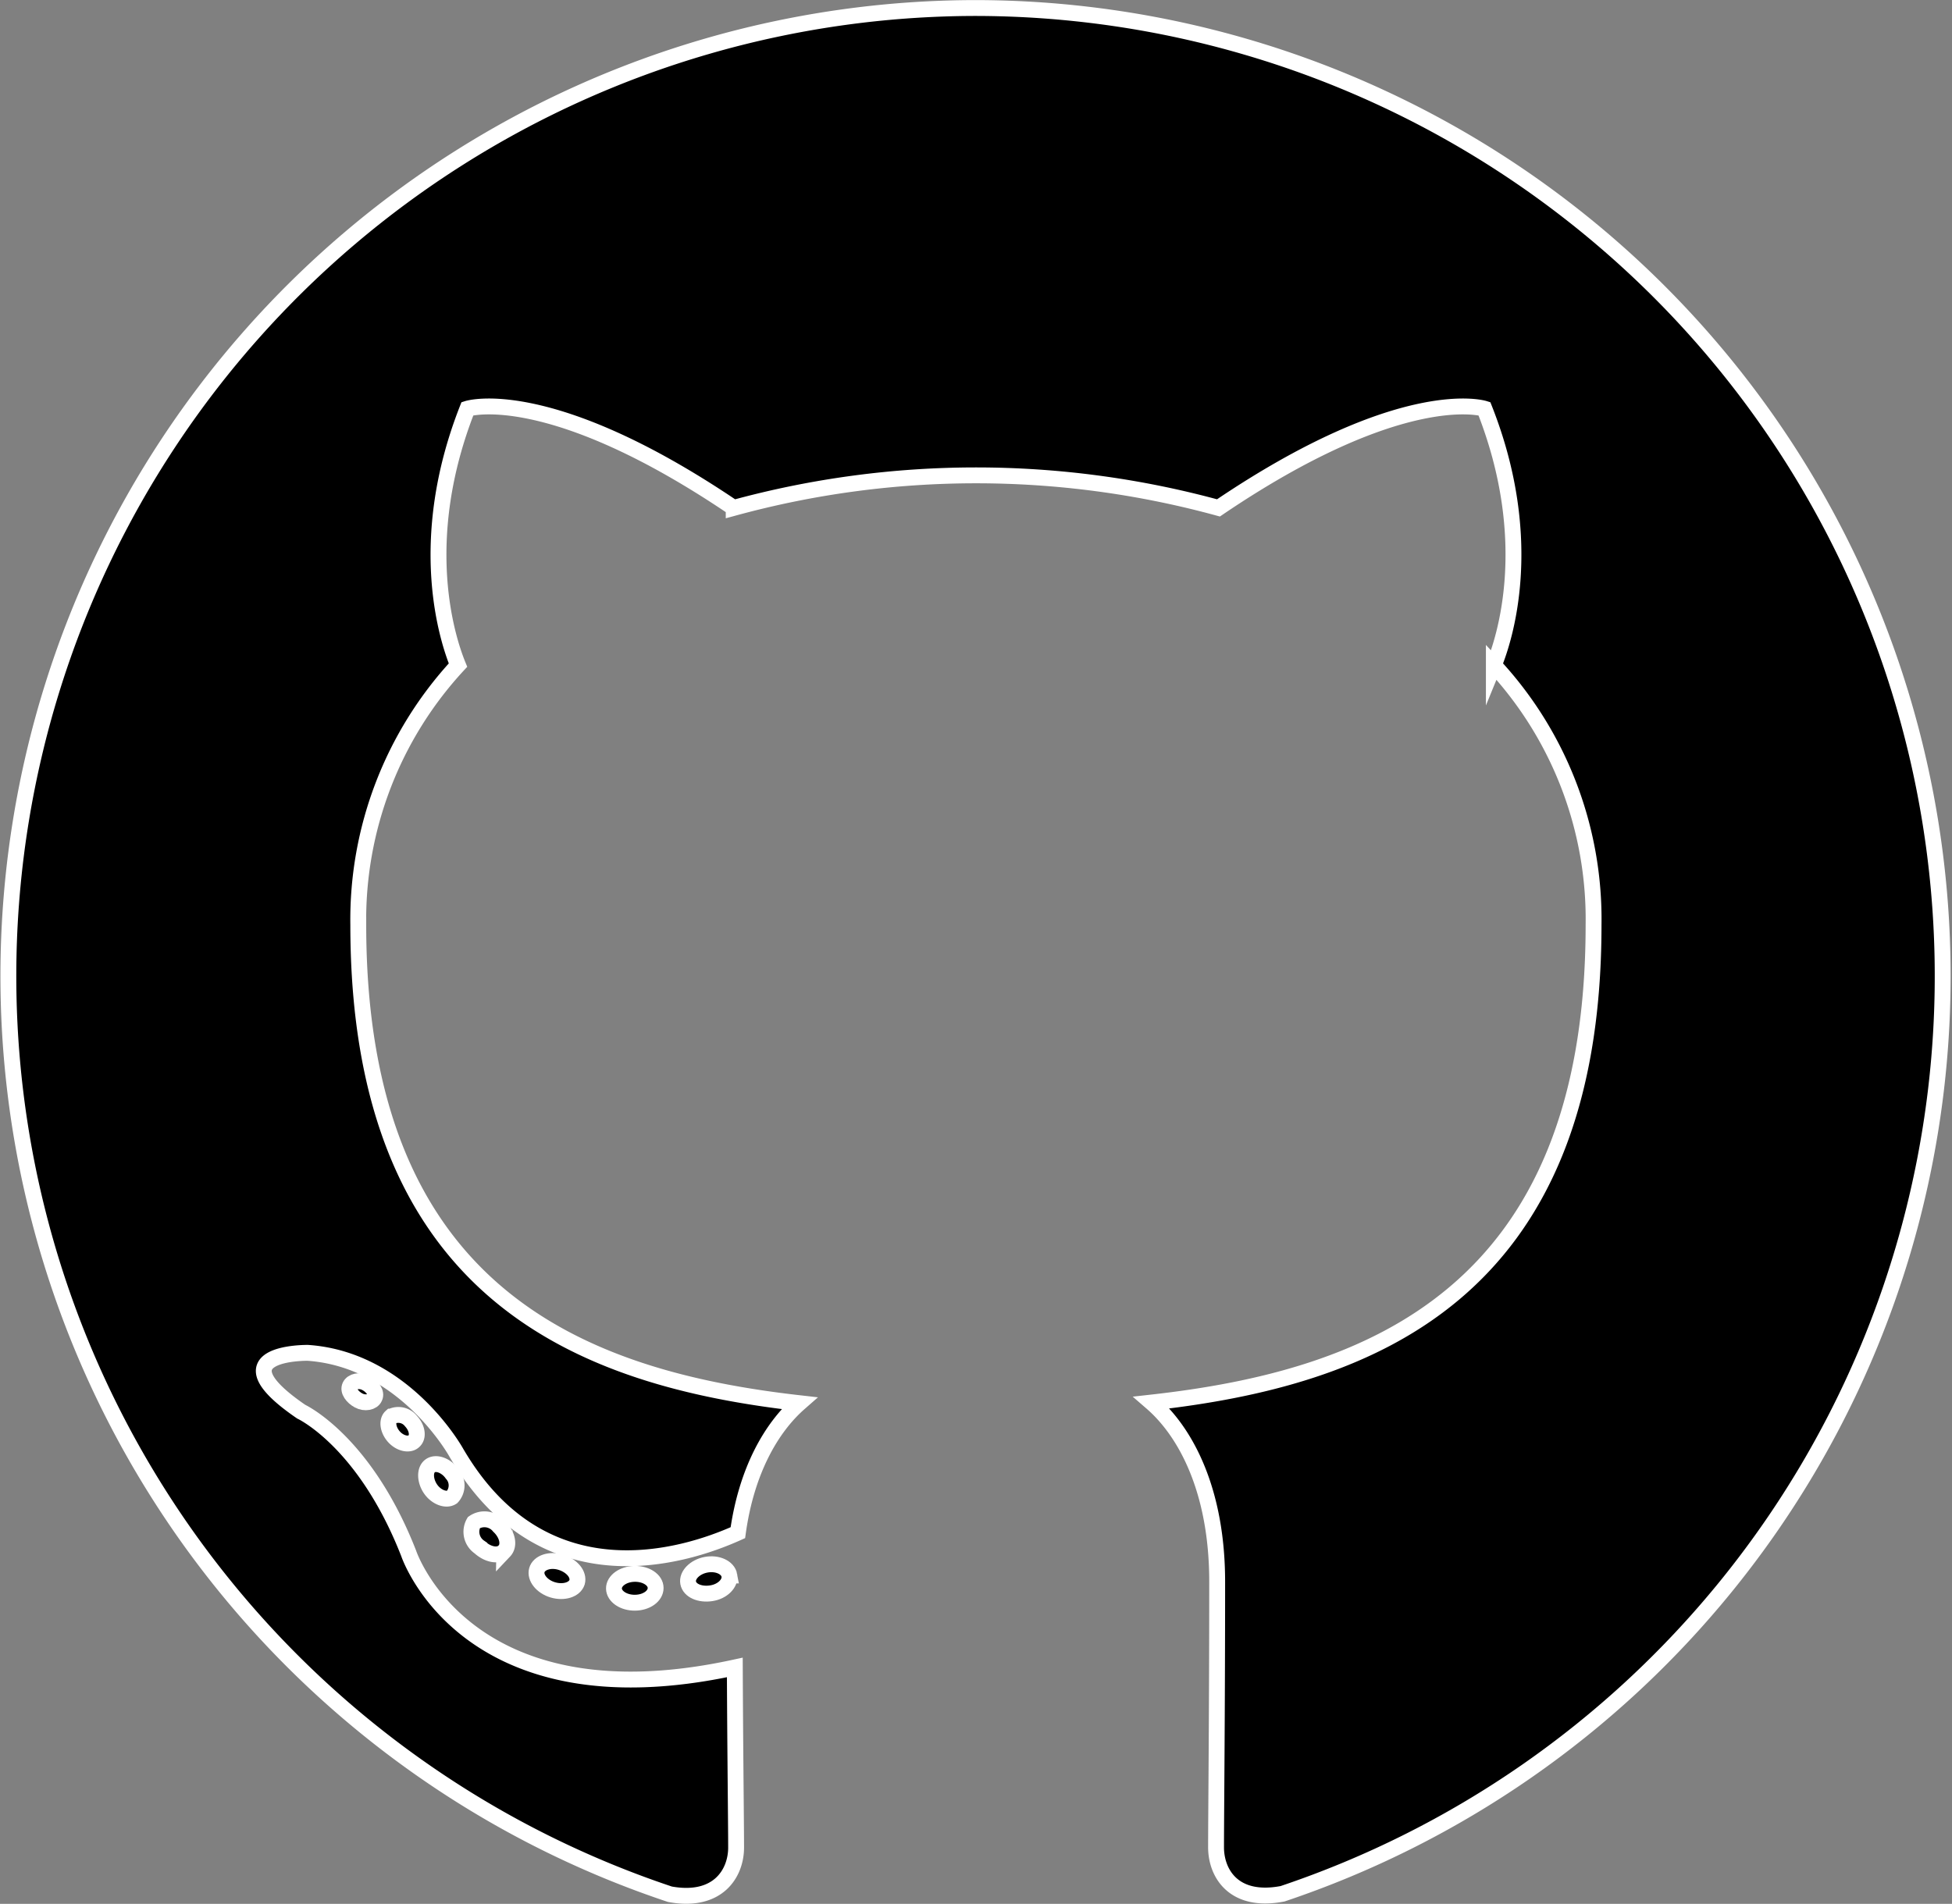 <svg xmlns="http://www.w3.org/2000/svg" viewBox="0 0 121.77 118.79"><rect x="0" y="0" width="121.77" height="118.79" fill="#808080" stroke="none"/><defs><style>.cls-1,.cls-2{fill:#000000;stroke:#fff;stroke-miterlimit:10;stroke-width:0.99px;}.cls-1{fill-rule:evenodd;}</style></defs><g id="Layer_2" data-name="Layer 2"><g id="Header"><path class="cls-1" d="M60.88.5A60.4,60.4,0,0,0,41.79,118.19c3,.55,4.13-1.31,4.13-2.91,0-1.44-.06-6.2-.08-11.24-16.8,3.65-20.35-7.13-20.35-7.13-2.74-7-6.7-8.83-6.7-8.83-5.48-3.75.41-3.67.41-3.67,6.06.42,9.26,6.22,9.26,6.22,5.38,9.23,14.12,6.56,17.57,5,.54-3.9,2.11-6.57,3.83-8.08-13.41-1.52-27.51-6.7-27.51-29.84a23.39,23.39,0,0,1,6.22-16.21c-.62-1.52-2.69-7.66.59-16,0,0,5.07-1.62,16.61,6.19a57.32,57.32,0,0,1,30.24,0c11.53-7.81,16.59-6.19,16.59-6.19,3.29,8.32,1.22,14.46.59,16a23.3,23.3,0,0,1,6.22,16.21c0,23.19-14.13,28.3-27.57,29.8,2.16,1.87,4.09,5.54,4.09,11.18,0,8.08-.07,14.58-.07,16.57,0,1.61,1.09,3.49,4.15,2.9A60.4,60.4,0,0,0,60.88.5Z"/><path class="cls-2" d="M23.37,87.2c-.13.3-.61.39-1,.18s-.68-.6-.54-.9.6-.4,1-.19.69.61.54.91Z"/><path class="cls-2" d="M25.81,89.93c-.28.26-.85.14-1.23-.28s-.47-1-.18-1.26a1,1,0,0,1,1.24.28c.4.43.48,1,.17,1.26Z"/><path class="cls-2" d="M28.2,93.41c-.37.25-1,0-1.35-.52s-.37-1.19,0-1.44,1,0,1.35.5a1.08,1.08,0,0,1,0,1.46Z"/><path class="cls-2" d="M31.46,96.77c-.33.36-1,.26-1.55-.24A1.16,1.16,0,0,1,29.56,95a1.17,1.17,0,0,1,1.57.23c.52.49.68,1.18.33,1.55Z"/><path class="cls-2" d="M36,98.72c-.15.47-.83.68-1.51.48s-1.13-.76-1-1.23.82-.71,1.51-.49,1.13.76,1,1.24Z"/><path class="cls-2" d="M40.9,99.08c0,.5-.56.91-1.28.92s-1.31-.39-1.32-.88.57-.91,1.29-.92,1.31.38,1.31.88Z"/><path class="cls-2" d="M45.5,98.3c.08.48-.41,1-1.13,1.11s-1.35-.17-1.44-.65.42-1,1.12-1.13,1.36.17,1.45.67Z"/></g></g></svg>